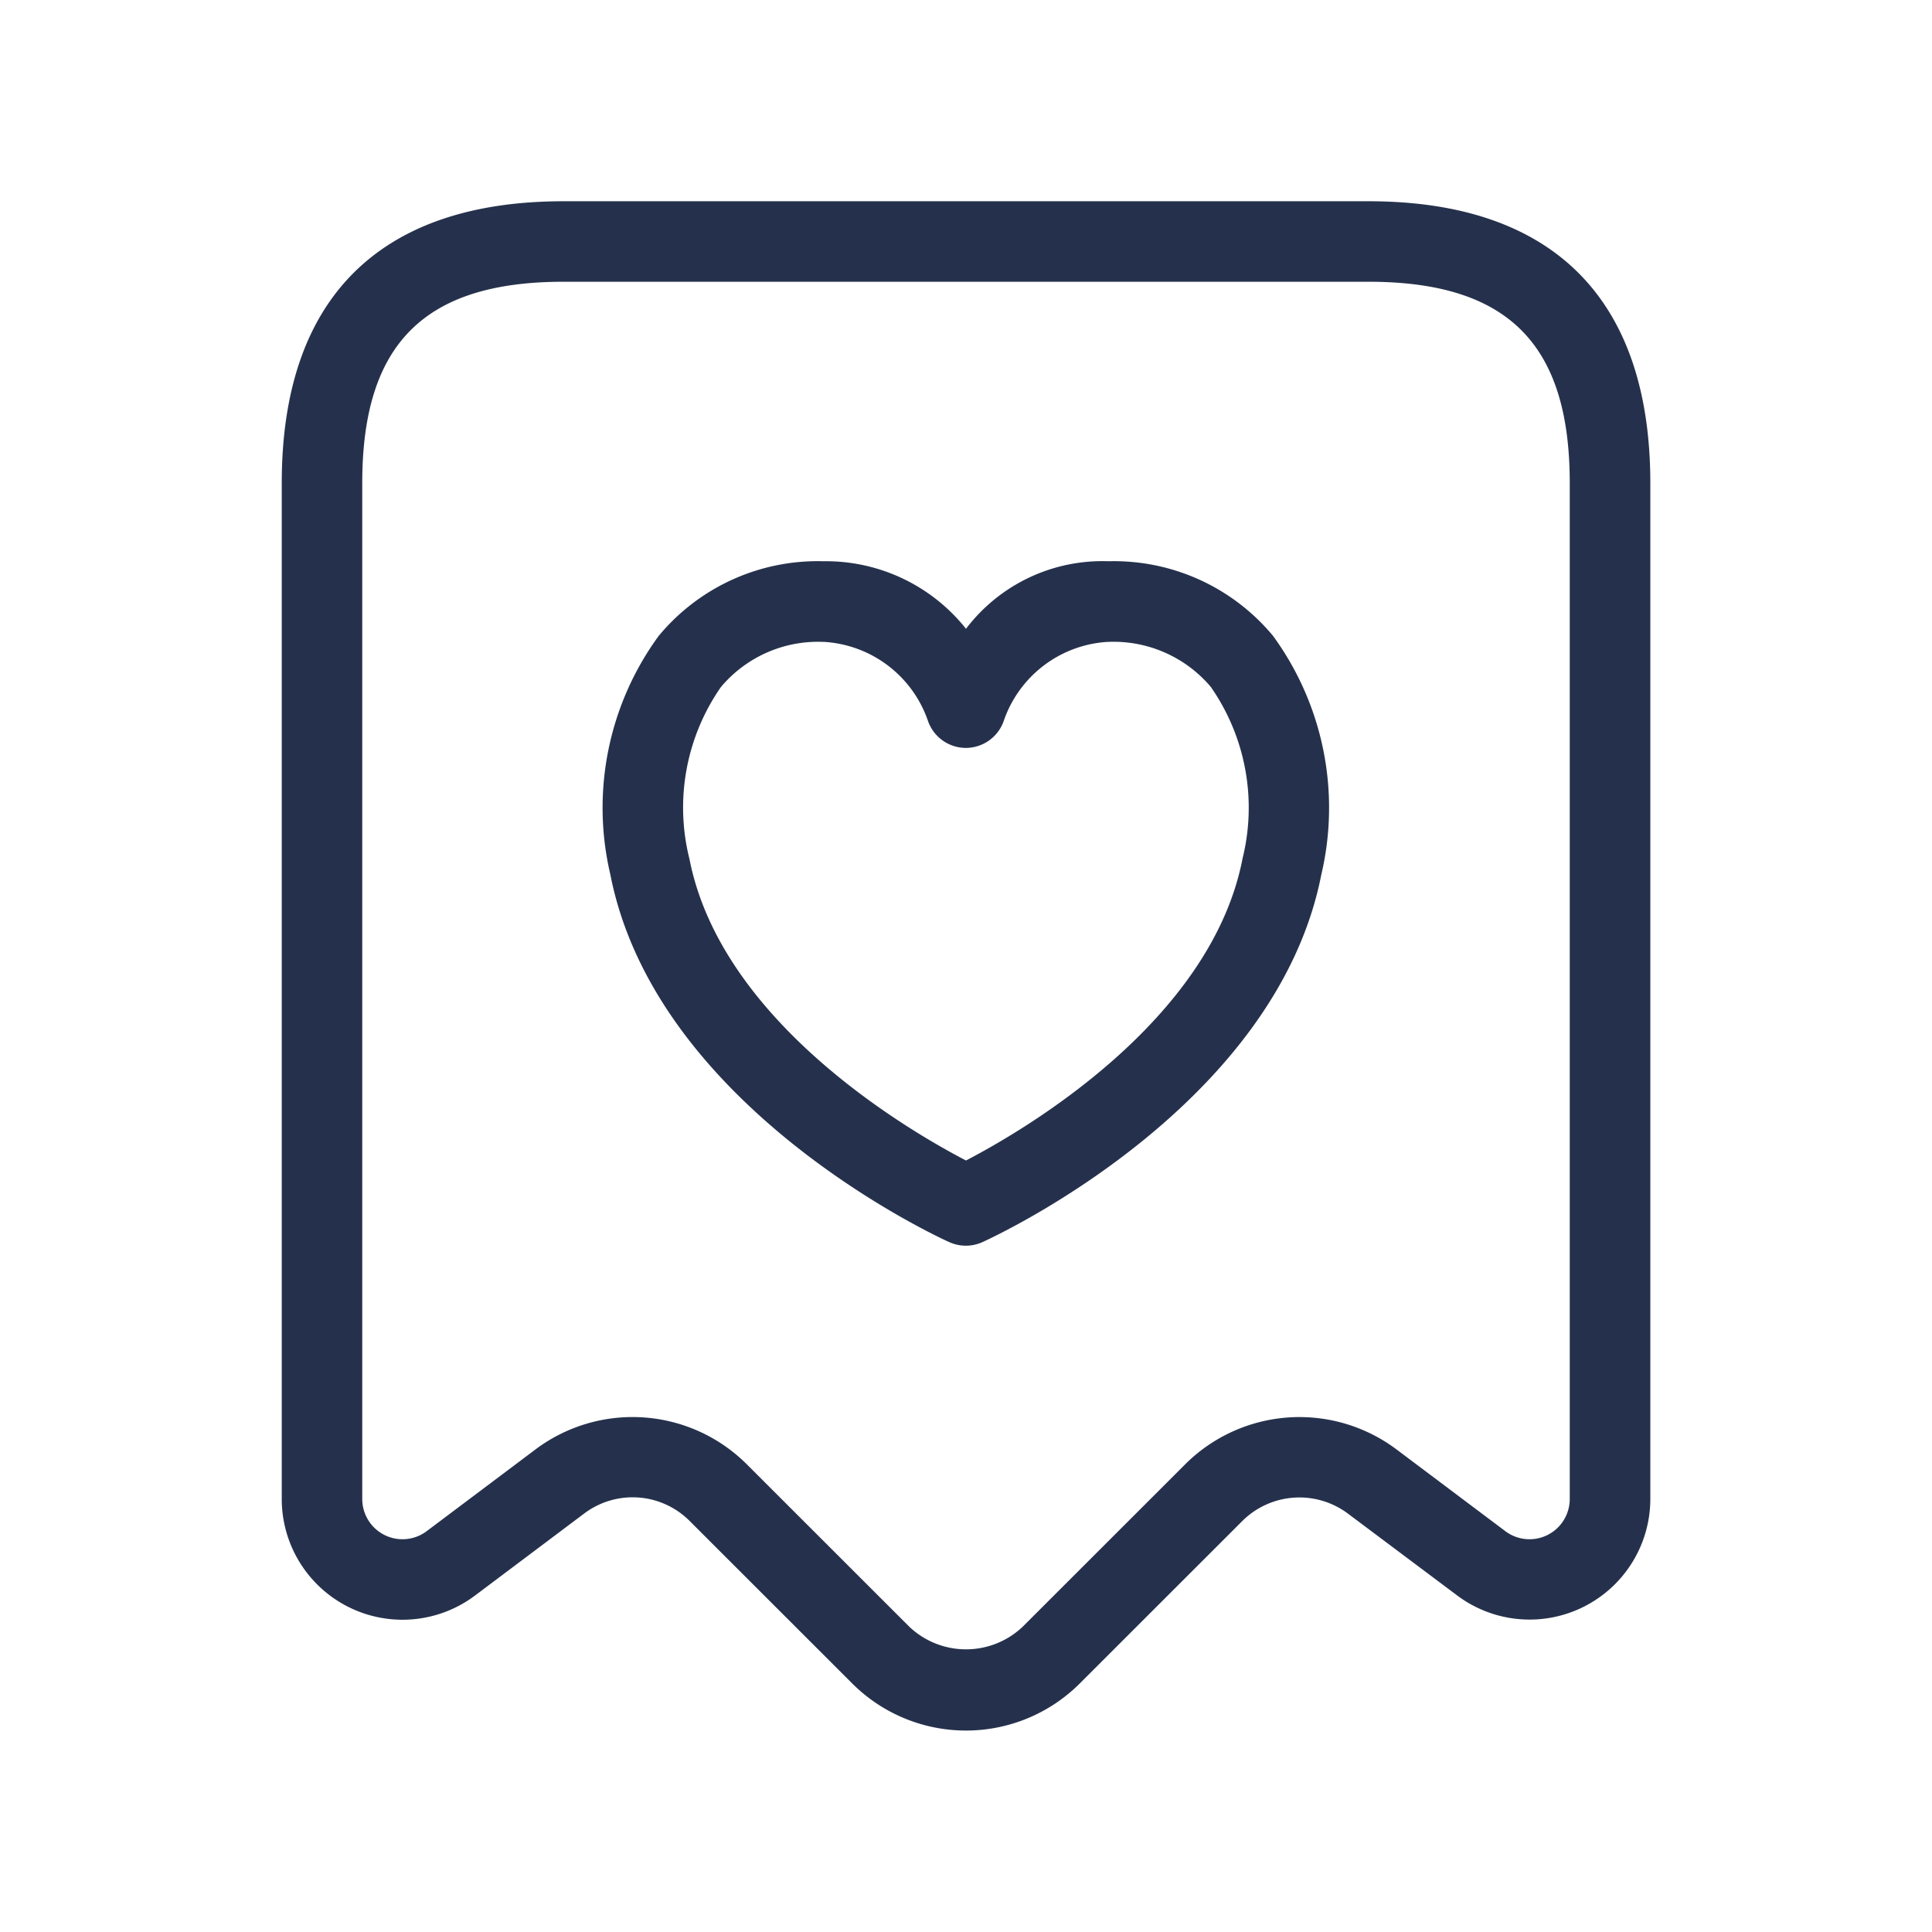 <svg id="Layer" xmlns="http://www.w3.org/2000/svg" viewBox="0 0 24 24"><defs><style>.cls-1{fill:#25314c;}</style></defs><path id="receipt-heart" class="cls-1" d="M17,2.5H7C4.71,2.5,3.5,3.71,3.5,6V18.621a1.5,1.5,0,0,0,2.4,1.2L7.259,18.8a1,1,0,0,1,1.307.093l2.02,2.019a2,2,0,0,0,2.828,0l2.02-2.019a1.006,1.006,0,0,1,1.307-.093l1.36,1.019a1.5,1.5,0,0,0,2.4-1.2V6C20.5,3.71,19.29,2.5,17,2.5Zm2.5,16.121a.5.5,0,0,1-.8.4L17.341,18a2.01,2.01,0,0,0-2.614.186h0l-2.02,2.019a1.023,1.023,0,0,1-1.414,0l-2.02-2.019A2.009,2.009,0,0,0,6.659,18L5.3,19.021a.5.5,0,0,1-.8-.4V6c0-1.729.771-2.5,2.5-2.5H17c1.729,0,2.5.771,2.5,2.5ZM13.77,6.972A2.127,2.127,0,0,0,12,7.811a2.222,2.222,0,0,0-1.771-.839A2.565,2.565,0,0,0,8.182,7.9a3.619,3.619,0,0,0-.6,2.964c.565,2.889,4.062,4.5,4.21,4.566a.5.5,0,0,0,.412,0c.148-.067,3.645-1.677,4.21-4.566h0a3.623,3.623,0,0,0-.6-2.965A2.568,2.568,0,0,0,13.77,6.972Zm1.664,3.7c-.395,2.021-2.722,3.374-3.434,3.744-.712-.37-3.039-1.723-3.435-3.744a2.621,2.621,0,0,1,.391-2.138,1.576,1.576,0,0,1,1.277-.56h.007a1.457,1.457,0,0,1,1.286.977.5.5,0,0,0,.471.34h0a.5.5,0,0,0,.472-.336,1.456,1.456,0,0,1,1.286-.981h.007a1.581,1.581,0,0,1,1.279.559A2.625,2.625,0,0,1,15.434,10.67Z"/></svg>
